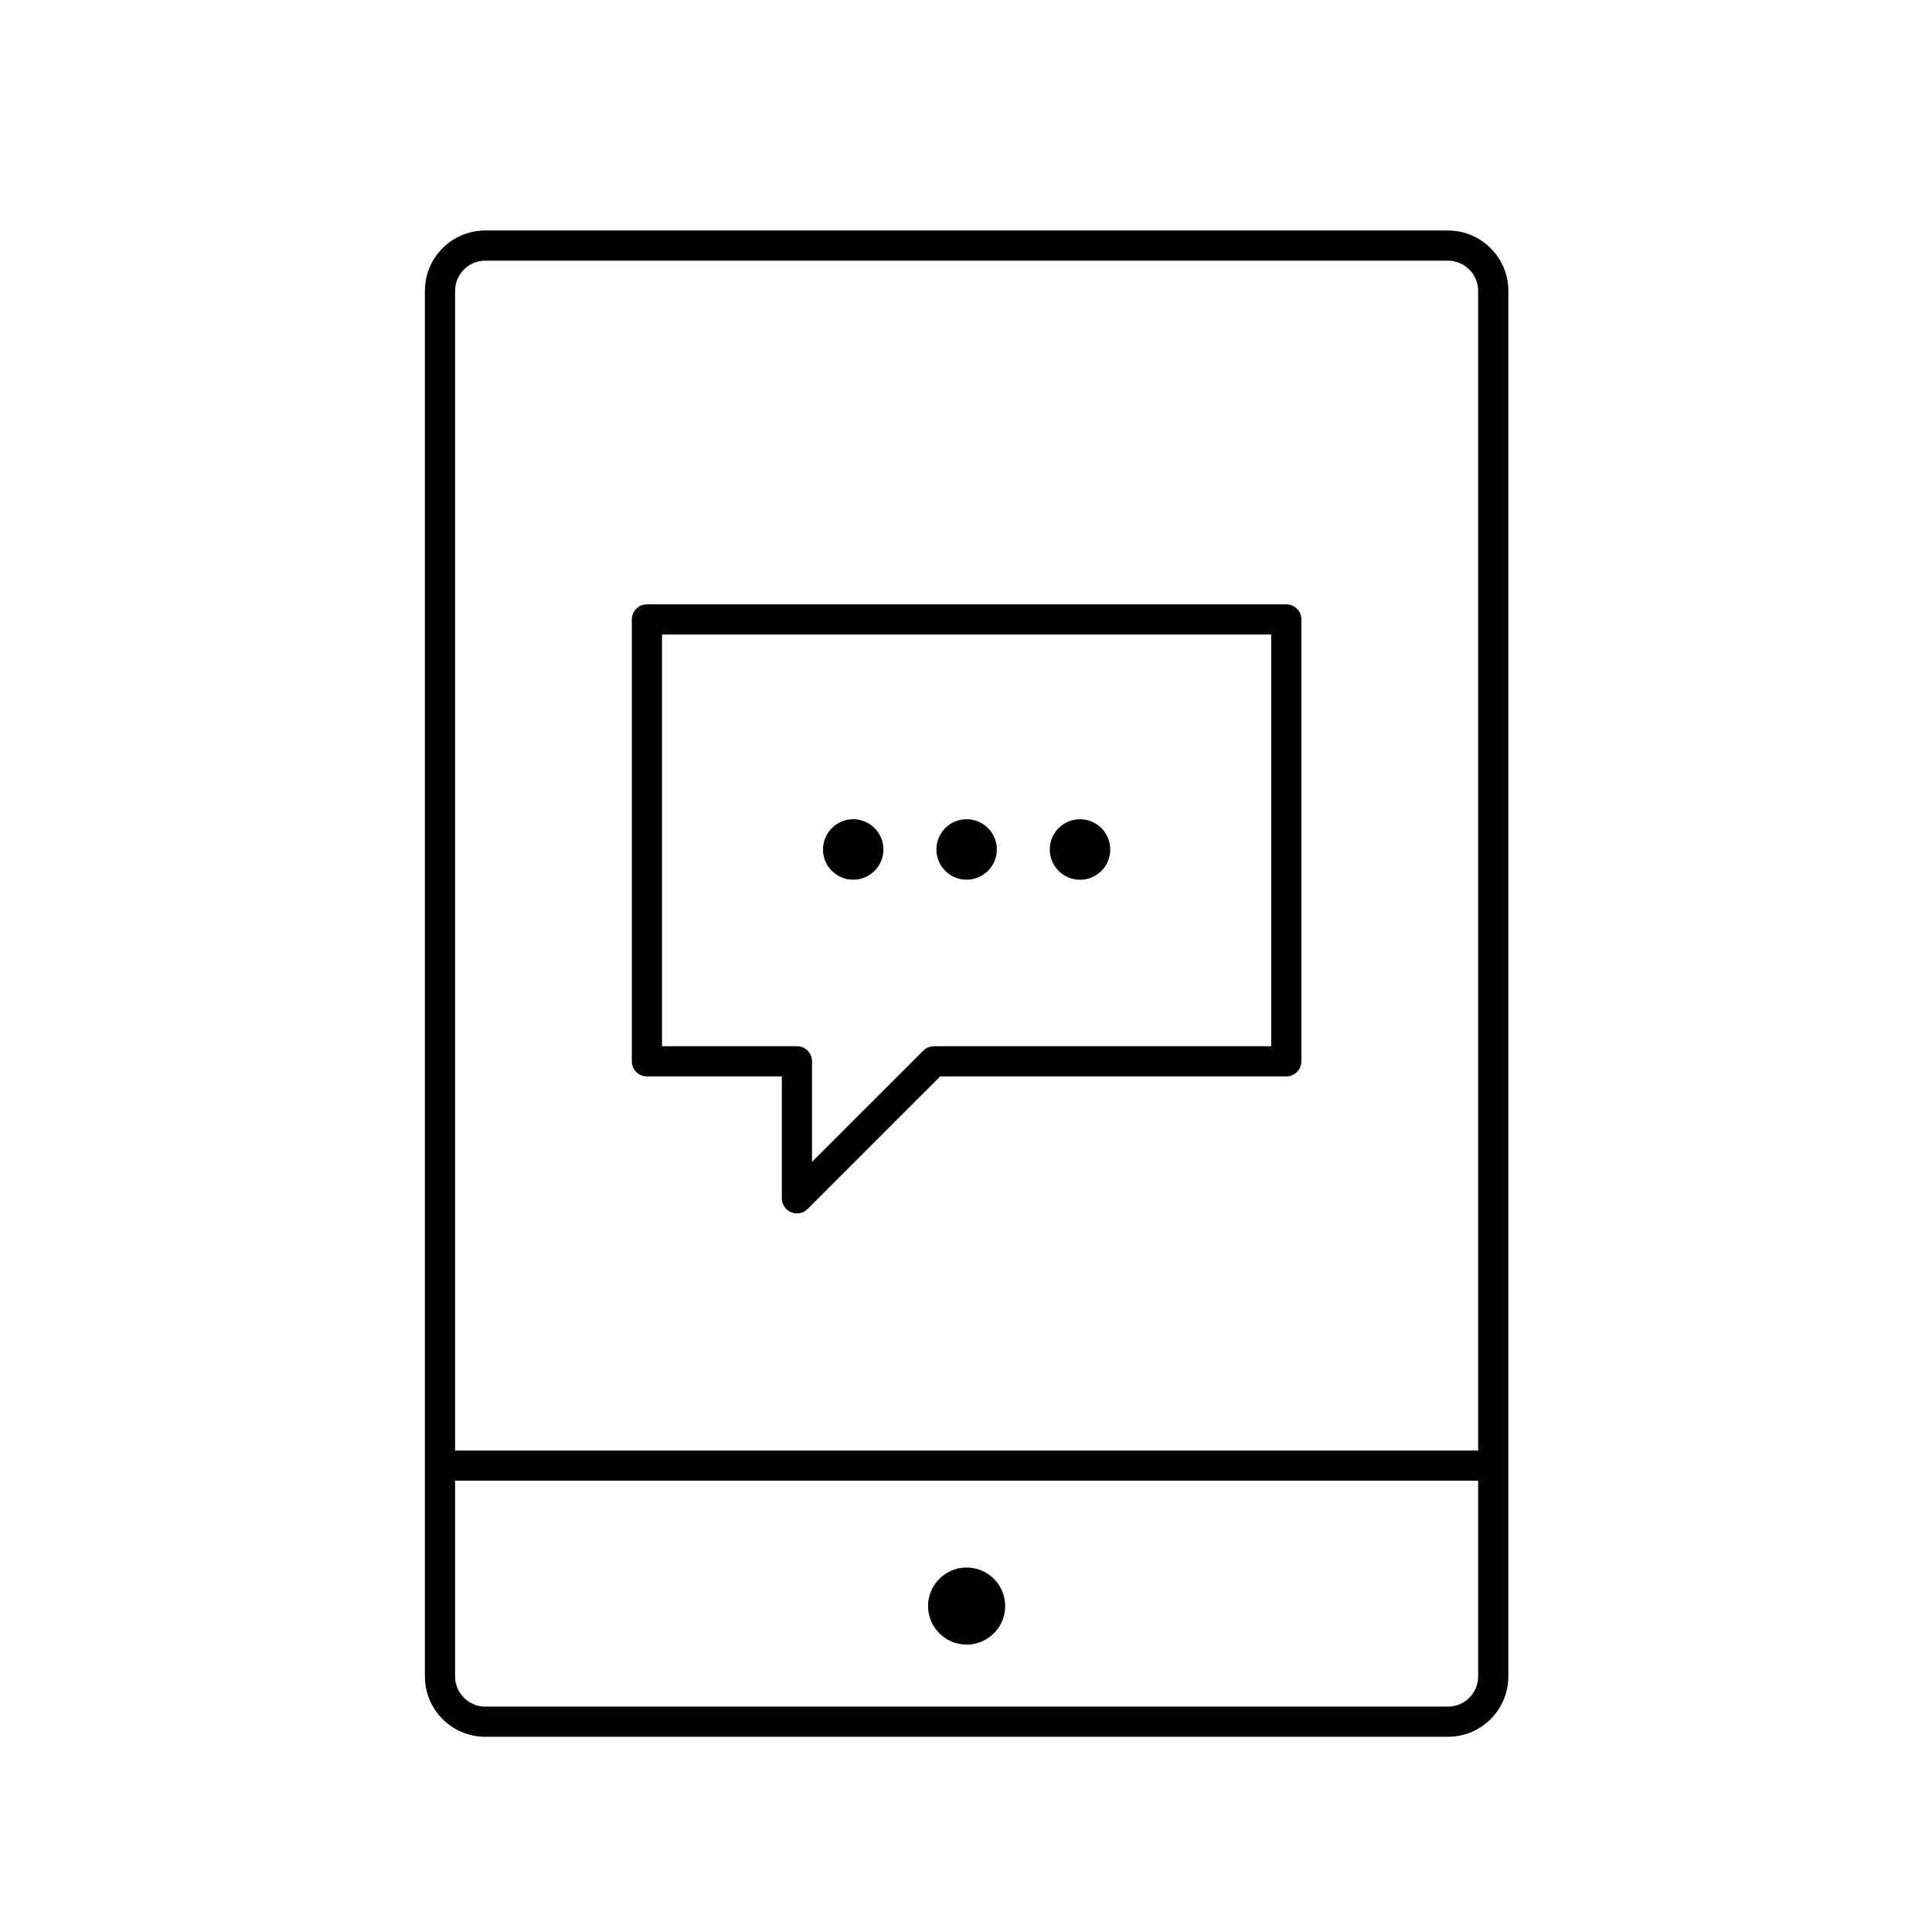 <?xml version="1.0" encoding="utf-8"?>
<!-- Generator: Adobe Illustrator 16.0.0, SVG Export Plug-In . SVG Version: 6.00 Build 0)  -->
<!DOCTYPE svg PUBLIC "-//W3C//DTD SVG 1.1//EN" "http://www.w3.org/Graphics/SVG/1.1/DTD/svg11.dtd">
<svg version="1.1" id="Layer_1" xmlns="http://www.w3.org/2000/svg" xmlns:xlink="http://www.w3.org/1999/xlink" x="0px" y="0px"
	 width="128px" height="128px" viewBox="0 0 128 128" enable-background="new 0 0 128 128" xml:space="preserve">
<g>
	<g>
		<g>
			<path d="M52.798,80.391c-0.129,0-0.259-0.025-0.383-0.076c-0.374-0.155-0.617-0.52-0.617-0.924v-8.075H42.86
				c-0.552,0-1-0.448-1-1V41.04c0-0.552,0.448-1,1-1h42.361c0.552,0,1,0.448,1,1v29.276c0,0.552-0.448,1-1,1H62.289l-8.784,8.782
				C53.313,80.29,53.058,80.391,52.798,80.391z M43.86,69.316h8.938c0.552,0,1,0.448,1,1v6.661l7.37-7.368
				c0.188-0.188,0.442-0.293,0.707-0.293h22.347V42.04H43.86V69.316z"/>
		</g>
		<g>
			<g>
				<path d="M58.528,56.282c0,1.104-0.894,2-2,2s-2.002-0.896-2.002-2c0-1.106,0.896-2.006,2.002-2.006S58.528,55.175,58.528,56.282
					z"/>
			</g>
			<g>
				<path d="M66.043,56.282c0,1.104-0.896,2-2.004,2c-1.103,0-2-0.896-2-2c0-1.106,0.897-2.006,2-2.006
					C65.147,54.275,66.043,55.175,66.043,56.282z"/>
			</g>
			<g>
				<circle cx="71.554" cy="56.282" r="2.004"/>
			</g>
		</g>
	</g>
	<g>
		<path d="M95.932,115.068H32.15c-2.206,0-4-1.794-4-4V19.27c0-2.206,1.794-4,4-4h63.781c2.206,0,4,1.794,4,4v91.798
			C99.932,113.273,98.137,115.068,95.932,115.068z M32.15,17.27c-1.103,0-2,0.897-2,2v91.798c0,1.103,0.897,2,2,2h63.781
			c1.103,0,2-0.897,2-2V19.27c0-1.103-0.897-2-2-2H32.15z"/>
	</g>
	<g>
		<path d="M66.596,106.407c0,1.409-1.144,2.552-2.557,2.552c-1.407,0-2.553-1.143-2.553-2.552c0-1.412,1.146-2.555,2.553-2.555
			C65.452,103.852,66.596,104.995,66.596,106.407z"/>
	</g>
	<g>
		<path d="M98.401,98.1H29.681c-0.552,0-1-0.448-1-1s0.448-1,1-1h68.721c0.552,0,1,0.448,1,1S98.954,98.1,98.401,98.1z"/>
	</g>
</g>
</svg>
